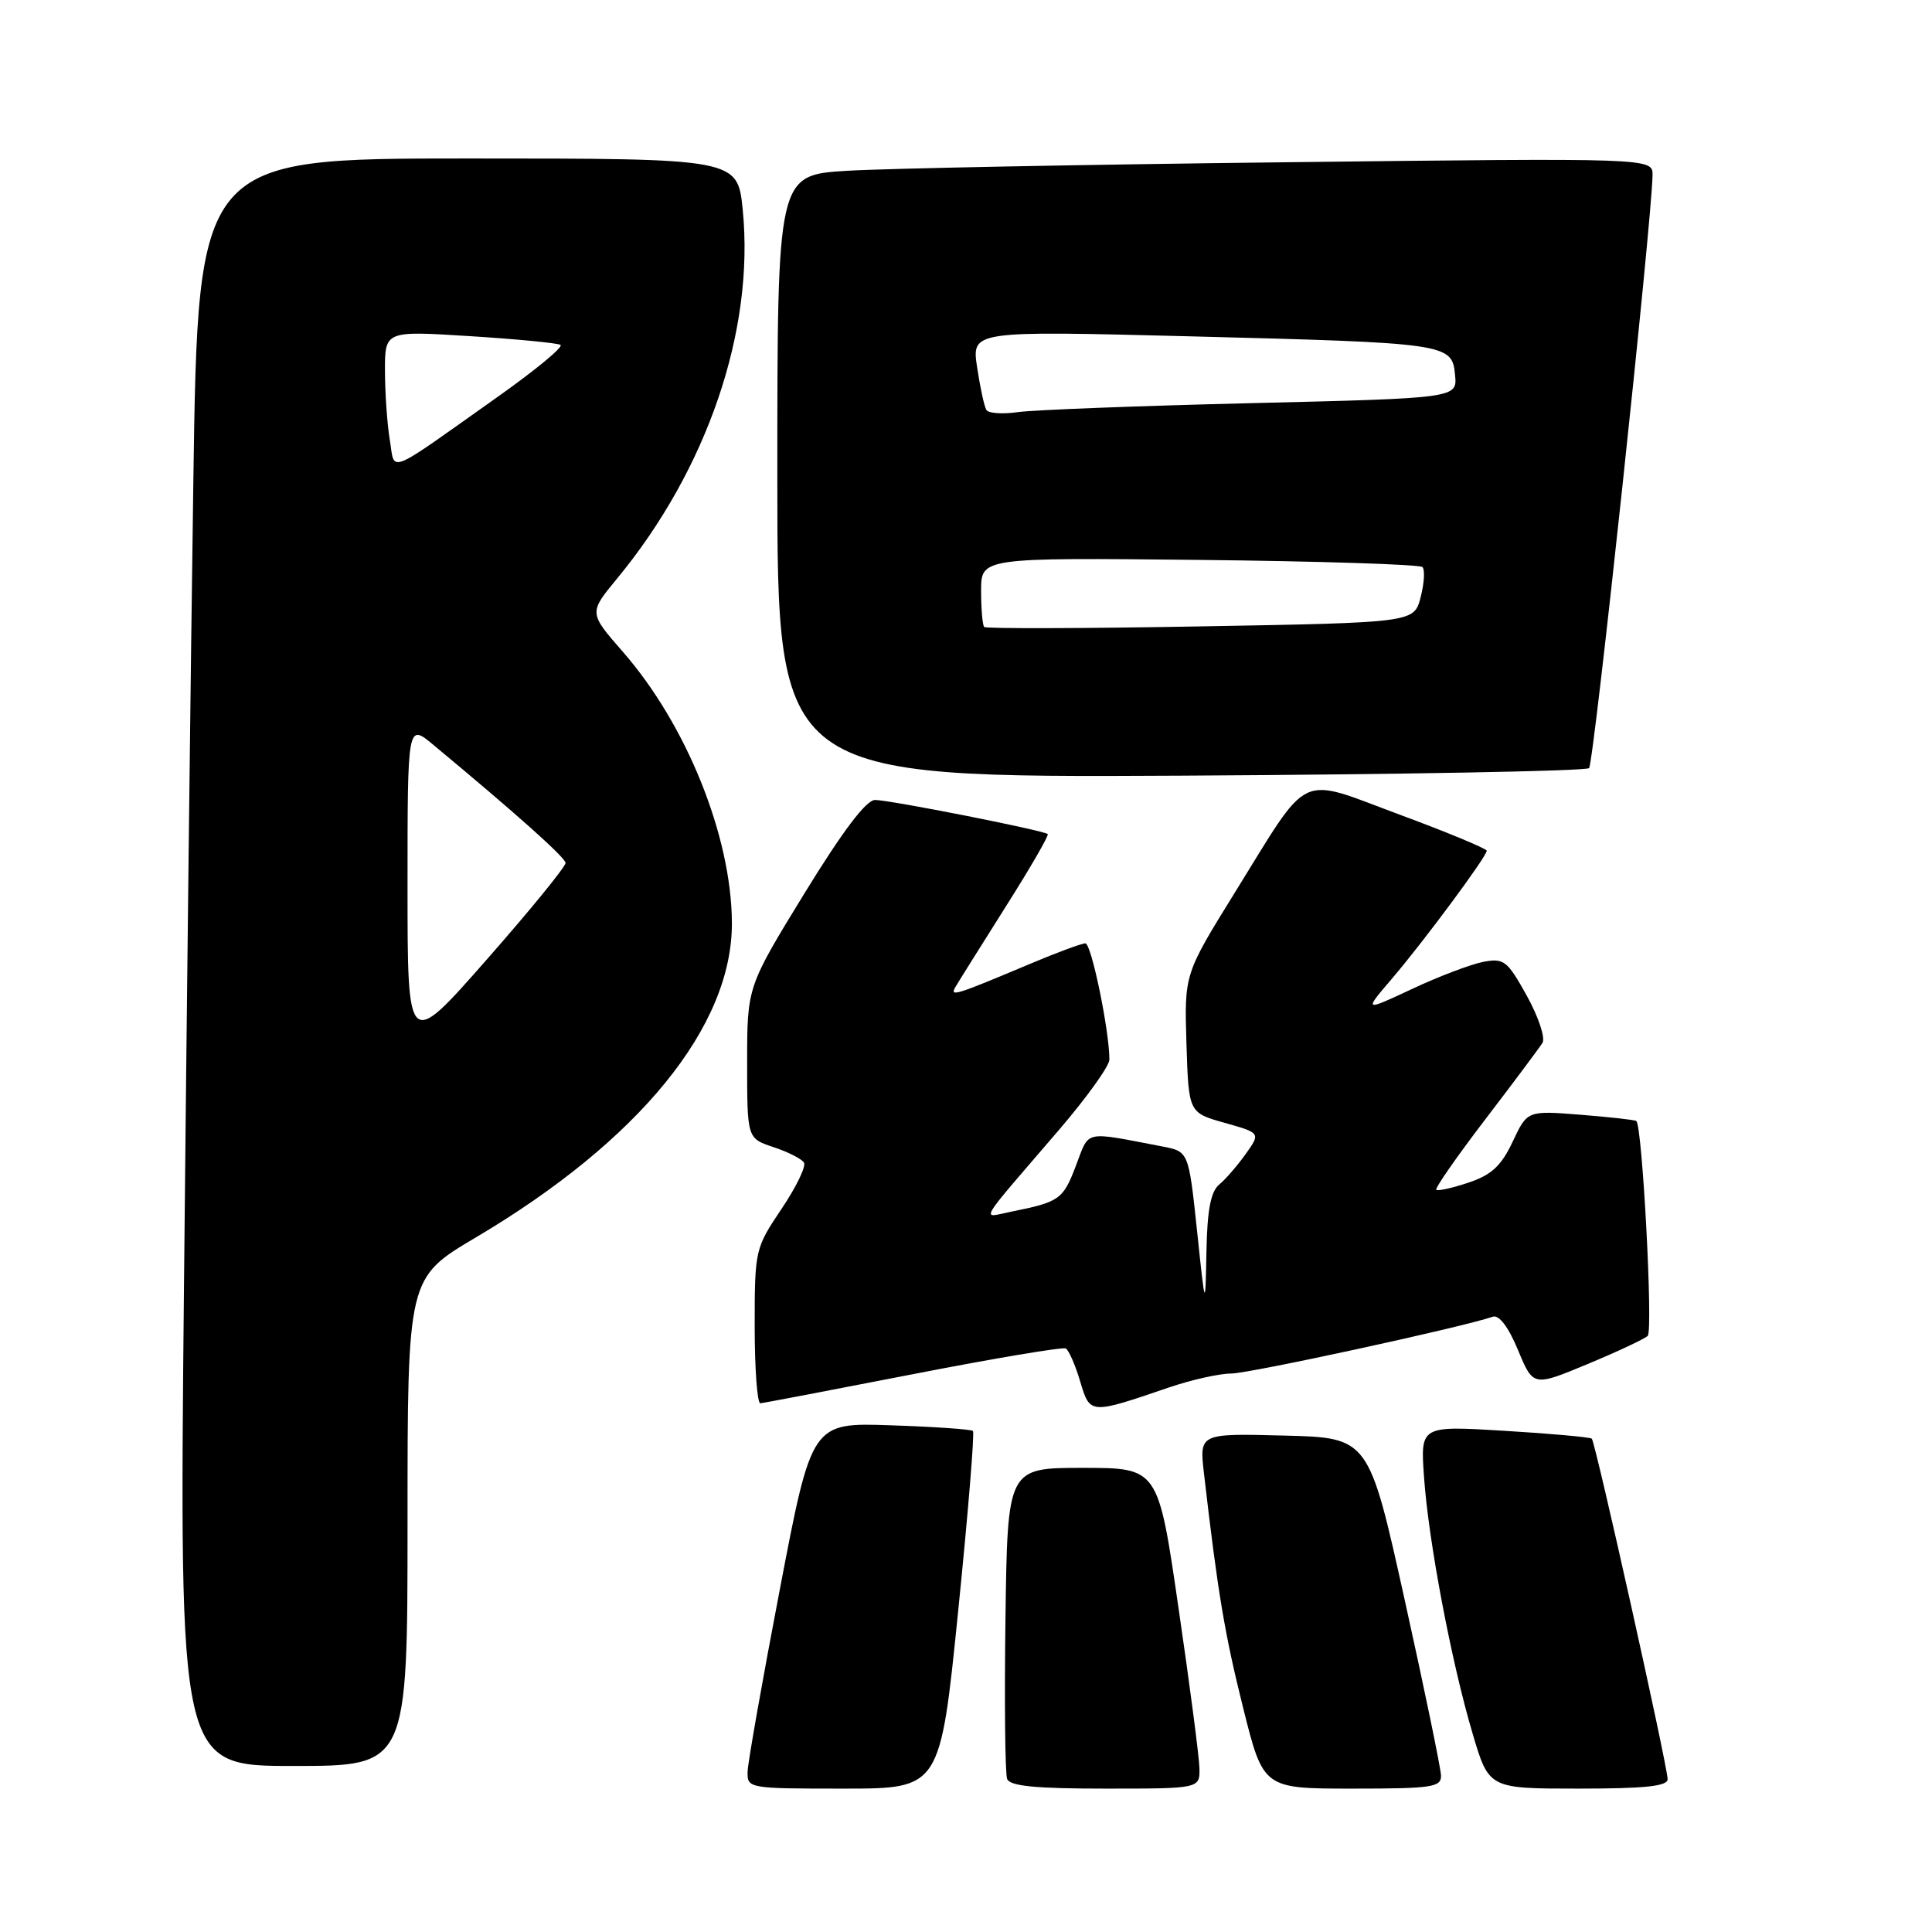<?xml version="1.0" encoding="UTF-8" standalone="no"?>
<!DOCTYPE svg PUBLIC "-//W3C//DTD SVG 1.1//EN" "http://www.w3.org/Graphics/SVG/1.1/DTD/svg11.dtd" >
<svg xmlns="http://www.w3.org/2000/svg" xmlns:xlink="http://www.w3.org/1999/xlink" version="1.1" viewBox="0 0 256 256">
 <g >
 <path fill="currentColor"
d=" M 126.96 213.50 C 128.27 200.58 129.15 189.83 128.92 189.61 C 128.69 189.39 123.79 189.05 118.03 188.86 C 107.56 188.50 107.56 188.50 103.35 210.50 C 101.03 222.60 99.10 233.51 99.06 234.75 C 99.00 236.97 99.17 237.00 111.79 237.00 C 124.58 237.00 124.58 237.00 126.96 213.50 Z  M 158.93 234.25 C 158.89 232.74 157.64 223.18 156.15 213.00 C 153.46 194.50 153.46 194.50 143.48 194.50 C 133.50 194.50 133.50 194.50 133.23 214.47 C 133.08 225.46 133.18 235.02 133.45 235.72 C 133.81 236.67 137.22 237.00 146.47 237.00 C 159.00 237.00 159.00 237.00 158.93 234.25 Z  M 190.94 235.25 C 190.91 234.29 188.75 223.82 186.13 212.00 C 181.37 190.50 181.37 190.50 170.15 190.22 C 158.92 189.93 158.92 189.93 159.53 195.22 C 161.36 211.04 162.27 216.48 164.71 226.25 C 167.39 237.00 167.39 237.00 179.20 237.00 C 189.79 237.00 190.99 236.82 190.94 235.25 Z  M 220.97 235.75 C 220.92 233.82 211.39 191.05 210.92 190.63 C 210.69 190.43 205.48 189.96 199.36 189.59 C 188.21 188.91 188.21 188.91 188.69 195.70 C 189.28 204.23 192.32 220.26 195.14 229.75 C 197.29 237.00 197.29 237.00 209.15 237.00 C 217.98 237.00 220.99 236.68 220.97 235.75 Z  M 54.00 201.66 C 54.00 169.33 54.00 169.33 63.01 163.99 C 84.71 151.15 97.05 136.00 96.98 122.27 C 96.93 110.82 90.96 95.99 82.50 86.33 C 78.02 81.20 78.02 81.20 81.76 76.67 C 93.71 62.20 99.99 43.79 98.42 27.84 C 97.74 21.00 97.74 21.00 61.99 21.00 C 26.24 21.00 26.24 21.00 25.62 63.75 C 25.28 87.26 24.72 135.19 24.38 170.25 C 23.75 234.00 23.75 234.00 38.88 234.00 C 54.00 234.00 54.00 234.00 54.00 201.66 Z  M 154.91 183.84 C 157.88 182.83 161.58 182.00 163.14 182.00 C 165.52 182.00 193.76 175.87 197.81 174.47 C 198.63 174.19 199.88 175.84 201.14 178.88 C 203.16 183.74 203.16 183.74 210.33 180.76 C 214.27 179.12 217.87 177.44 218.33 177.01 C 219.06 176.33 217.62 149.20 216.82 148.54 C 216.64 148.39 213.32 148.02 209.44 147.71 C 202.38 147.15 202.38 147.15 200.44 151.27 C 198.93 154.48 197.64 155.68 194.59 156.70 C 192.44 157.42 190.51 157.85 190.31 157.65 C 190.12 157.45 193.04 153.25 196.81 148.32 C 200.58 143.39 203.99 138.82 204.39 138.18 C 204.79 137.53 203.85 134.73 202.31 131.94 C 199.71 127.26 199.28 126.93 196.50 127.46 C 194.85 127.79 190.62 129.39 187.11 131.04 C 180.72 134.03 180.72 134.03 184.37 129.76 C 188.58 124.85 197.00 113.49 197.00 112.73 C 197.00 112.45 191.80 110.29 185.45 107.94 C 171.78 102.87 173.75 101.95 163.61 118.29 C 156.93 129.08 156.93 129.08 157.21 138.26 C 157.50 147.44 157.50 147.44 162.27 148.78 C 167.04 150.13 167.04 150.13 165.07 152.90 C 163.98 154.43 162.40 156.26 161.55 156.96 C 160.43 157.89 159.96 160.34 159.86 165.87 C 159.71 173.50 159.71 173.50 158.61 163.04 C 157.50 152.58 157.50 152.58 154.00 151.91 C 143.42 149.89 144.40 149.67 142.55 154.50 C 140.86 158.94 140.38 159.27 134.00 160.55 C 129.98 161.35 129.23 162.64 140.32 149.72 C 143.99 145.44 147.00 141.25 147.00 140.41 C 147.00 136.57 144.61 125.00 143.82 125.00 C 143.34 125.00 140.14 126.18 136.72 127.62 C 126.45 131.94 125.80 132.14 126.62 130.75 C 127.02 130.06 130.01 125.30 133.25 120.16 C 136.50 115.03 139.01 110.69 138.83 110.52 C 138.30 110.03 117.90 106.00 115.95 106.00 C 114.77 106.00 111.69 110.08 106.59 118.38 C 99.00 130.76 99.00 130.76 99.00 140.80 C 99.00 150.84 99.00 150.84 102.49 152.00 C 104.40 152.63 106.22 153.55 106.53 154.05 C 106.84 154.54 105.49 157.32 103.54 160.21 C 100.06 165.39 100.00 165.64 100.00 175.74 C 100.00 181.38 100.34 185.97 100.75 185.94 C 101.16 185.91 110.28 184.17 121.00 182.08 C 131.72 179.99 140.83 178.46 141.22 178.68 C 141.62 178.90 142.48 180.86 143.12 183.02 C 144.45 187.44 144.37 187.44 154.91 183.84 Z  M 210.56 101.78 C 211.19 101.15 218.88 29.29 218.97 23.22 C 219.00 20.93 219.00 20.93 170.25 21.50 C 143.44 21.81 117.34 22.32 112.25 22.63 C 103.00 23.19 103.00 23.19 103.00 63.12 C 103.00 103.05 103.00 103.05 156.42 102.78 C 185.80 102.62 210.16 102.17 210.56 101.78 Z  M 54.00 117.47 C 54.00 95.85 54.00 95.85 57.40 98.68 C 68.43 107.84 74.88 113.60 74.94 114.34 C 74.97 114.81 70.28 120.57 64.50 127.14 C 54.00 139.09 54.00 139.09 54.00 117.47 Z  M 51.65 58.28 C 51.30 56.20 51.02 52.10 51.01 49.17 C 51.00 43.83 51.00 43.83 62.25 44.54 C 68.44 44.93 73.85 45.45 74.27 45.70 C 74.70 45.95 70.88 49.10 65.77 52.71 C 50.94 63.21 52.37 62.65 51.65 58.28 Z  M 130.41 83.08 C 130.19 82.85 130.00 80.69 130.00 78.28 C 130.00 73.89 130.00 73.89 158.92 74.19 C 174.82 74.36 188.12 74.79 188.48 75.14 C 188.83 75.49 188.72 77.29 188.24 79.14 C 187.37 82.50 187.37 82.50 159.10 83.00 C 143.55 83.28 130.64 83.31 130.41 83.08 Z  M 130.70 54.32 C 130.42 53.87 129.87 51.32 129.47 48.66 C 128.75 43.83 128.75 43.83 157.47 44.56 C 191.93 45.44 192.40 45.51 192.80 49.67 C 193.11 52.76 193.11 52.76 165.80 53.42 C 150.79 53.78 136.86 54.32 134.85 54.61 C 132.85 54.90 130.98 54.77 130.70 54.32 Z "/>
</g>
</svg>